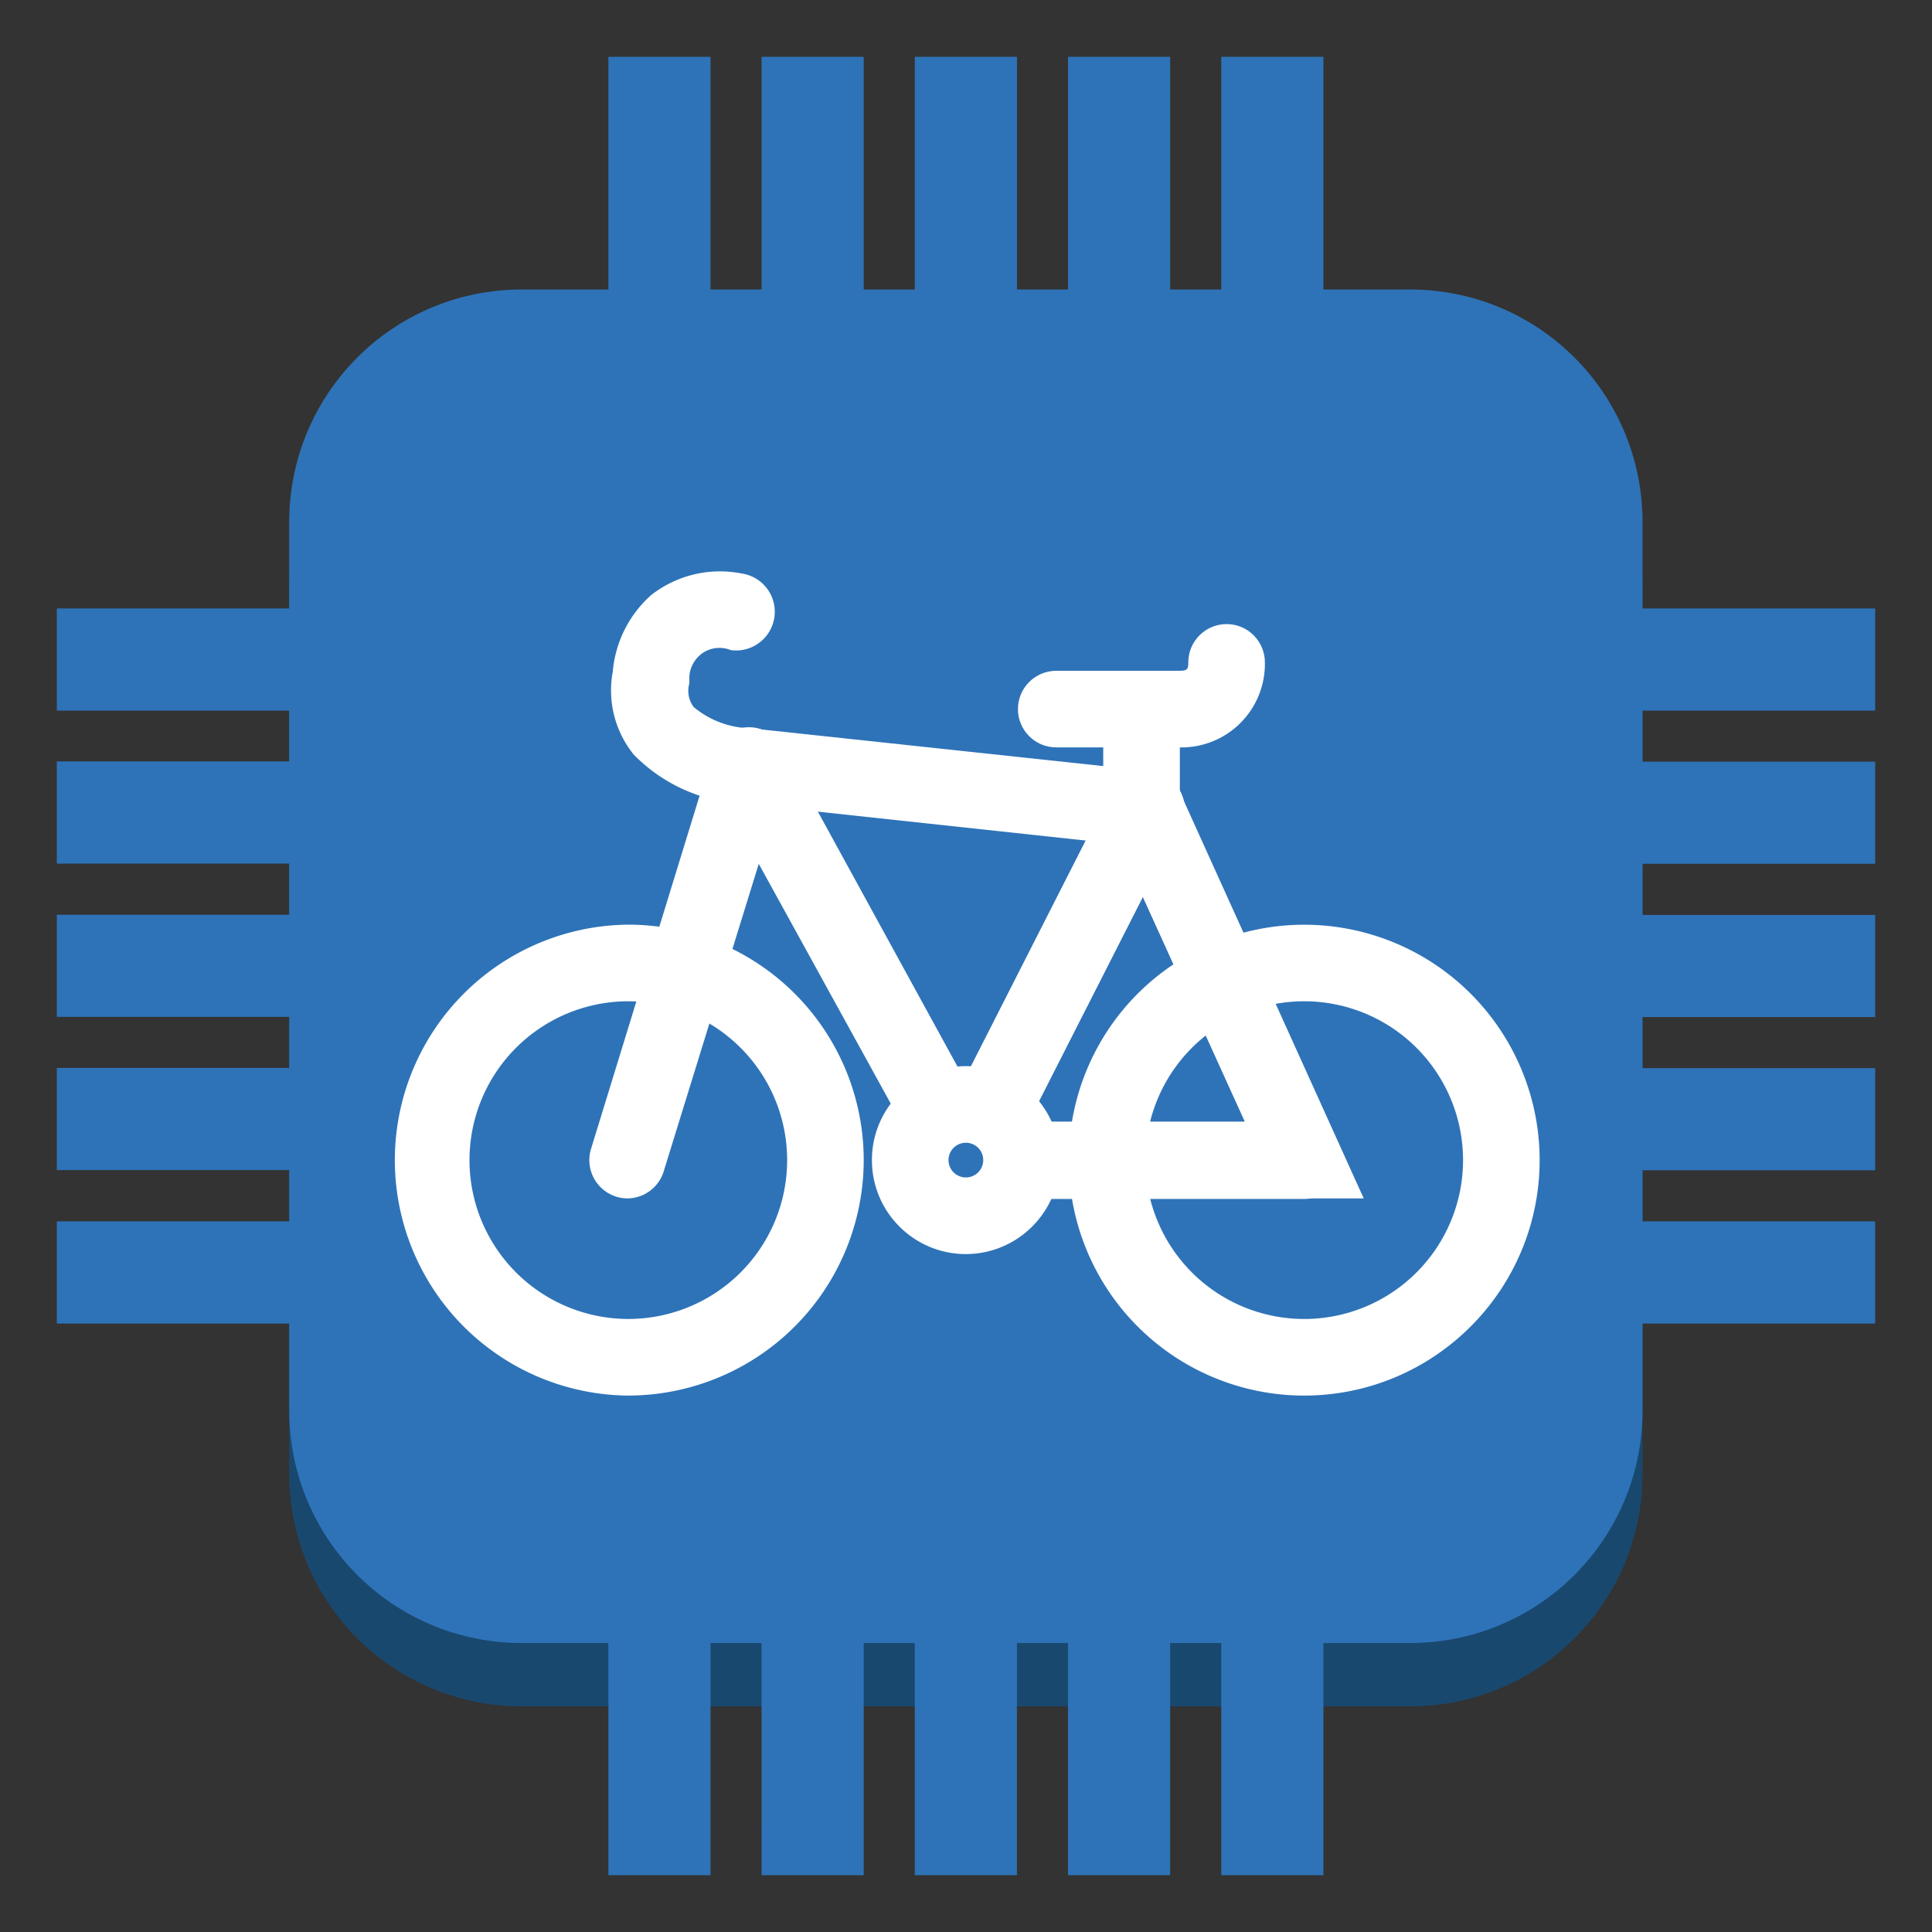 <svg xmlns="http://www.w3.org/2000/svg" xmlns:xlink="http://www.w3.org/1999/xlink" viewBox="0 0 85 85" fill="#fff" fill-rule="evenodd" stroke="#000" stroke-linecap="round" stroke-linejoin="round"><rect x="0" y="0" width="85" height="85" fill="#333333" stroke="none"/><use xlink:href="#A" x="2.5" y="2.5"/><symbol id="A" overflow="visible"><g stroke="none"><path d="M10.223 23.27c0-5.677 4.57-10.247 10.246-10.247h39.05c5.676 0 10.246 4.57 10.246 10.247v39.056c0 5.677-4.57 10.247-10.246 10.247H20.47c-5.676 0-10.246-4.57-10.246-10.247z" fill="#19486f"/><g fill="#2e73b8"><path d="M10.223 20.483c0-5.677 4.57-10.247 10.246-10.247h39.05c5.676 0 10.246 4.57 10.246 10.247V59.54c0 5.677-4.57 10.247-10.246 10.247H20.47c-5.676 0-10.246-4.57-10.246-10.247z"/><path d="M51.23 0h4.494v15.337H51.23zM24.266 0h4.494v15.337h-4.494zm20.222 0h4.494v15.337h-4.494zm-13.48 0H35.5v15.337h-4.494zm6.74 0h4.494v15.337h-4.494zM0 51.236h20.334v4.494H0zM0 31h20.334v4.494H0zm0 13.484h20.334v4.494H0zm0-6.74h20.334v4.494H0zM0 24.27h20.334v4.494H0zm24.266 38.067h4.494V80h-4.494zm26.964 0h4.494V80H51.23zm-20.223 0H35.5V80h-4.494zm13.48 0h4.494V80h-4.494zm-6.74 0h4.494V80h-4.494zm24.344-17.843H80v4.494H62.092zm0-20.224H80v4.494H62.092zm0 13.483H80v4.494H62.092zm0-6.743H80v4.494H62.092zm0 20.226H80v4.494H62.092zM27.266 40.17l3.18-9 17.413 1.876 6.74 14.416-21.716 5.056-5.617-12.36z"/><path d="M16.436 48.54c0-4.805 3.868-8.674 8.673-8.674s8.673 3.87 8.673 8.674-3.868 8.674-8.673 8.674-8.673-3.87-8.673-8.674z"/></g><path d="M25.11 58.9a10.36 10.36 0 0 1 .045-20.719A10.36 10.36 0 0 1 35.5 48.54a10.37 10.37 0 0 1-10.392 10.359zm0-17.348a6.99 6.99 0 0 1 7.021 6.955 6.99 6.99 0 0 1-6.954 7.022 6.99 6.99 0 0 1-7.021-6.955 6.99 6.99 0 0 1 6.954-7.022h0z"/><path d="M46.207 48.54c0-3.508 2.113-6.67 5.354-8.014a8.67 8.67 0 0 1 9.452 1.88c2.48 2.48 3.223 6.212 1.88 9.453s-4.505 5.355-8.013 5.355c-4.8 0-8.673-3.883-8.673-8.674" fill="#2e73b8"/><path d="M54.88 58.9a10.36 10.36 0 0 1-7.324-17.685 10.36 10.36 0 0 1 17.682 7.325c-.006 5.72-4.64 10.353-10.358 10.36zm0-17.348a6.99 6.99 0 0 1 6.988 6.989 6.99 6.99 0 0 1-6.988 6.989 6.99 6.99 0 0 1-6.988-6.989 6.99 6.99 0 0 1 6.988-6.989h0z"/><path d="M25.11 50.225c-.534-.001-1.035-.256-1.352-.685s-.41-.984-.255-1.494l5.336-17.36c.2-.648.766-1.114 1.44-1.182s1.324.273 1.65.868l8 14.607 6.426-12.64a1.63 1.63 0 0 1 1.494-.966c.647.015 1.227.4 1.494.99l7.066 15.506c.237.522.192 1.13-.12 1.61s-.846.772-1.42.77H39.994c-.264.001-.525-.057-.764-.17h0c-.3-.155-.548-.398-.708-.697l-7.64-13.876-4.168 13.483c-.2.724-.855 1.228-1.606 1.236zm17.638-3.37h9.527l-4.494-9.9z"/><path d="M57.498 50.225H37.276L47.97 29.17zm-14.75-3.37h9.527l-4.494-9.9z"/><path d="M47.858 34.74h-.18L30.3 32.865a7.21 7.21 0 0 1-4.921-2.169c-.823-1.02-1.16-2.35-.92-3.64a5.09 5.09 0 0 1 1.685-3.371 4.91 4.91 0 0 1 3.977-.955 1.7 1.7 0 1 1-.472 3.371c-.417-.168-.9-.113-1.258.146s-.58.686-.562 1.135v.18a1.19 1.19 0 0 0 .191 1.045 4.02 4.02 0 0 0 2.483.933l17.526 1.876a1.69 1.69 0 0 1 1.595 1.775 1.69 1.69 0 0 1-1.775 1.596z"/><path d="M47.723 36.707c-.93 0-1.685-.754-1.685-1.685v-5.416c0-.93.755-1.685 1.685-1.685s1.685.755 1.685 1.685v5.404c.003.45-.173.88-.5 1.2s-.747.498-1.195.498z"/><path d="M37.545 48.54c0-1.357 1.092-2.45 2.45-2.45s2.45 1.093 2.45 2.45-1.092 2.45-2.45 2.45-2.45-1.092-2.45-2.45z" fill="#2e73b8"/><path d="M39.994 52.675c-2.283 0-4.134-1.85-4.134-4.135s1.85-4.135 4.134-4.135 4.134 1.85 4.134 4.135c-.006 2.28-1.853 4.13-4.134 4.135zm0-4.9c.422 0 .764.342.764.764s-.342.764-.764.764-.764-.342-.764-.764.342-.764.764-.764h0zm9.426-17.393h-5.45c-.93 0-1.685-.755-1.685-1.685s.755-1.685 1.685-1.685h5.45c.36 0 .36-.135.36-.37 0-.93.755-1.685 1.685-1.685s1.685.755 1.685 1.685c.018.996-.368 1.956-1.072 2.662s-1.663 1.095-2.658 1.08z"/></g></symbol></svg>